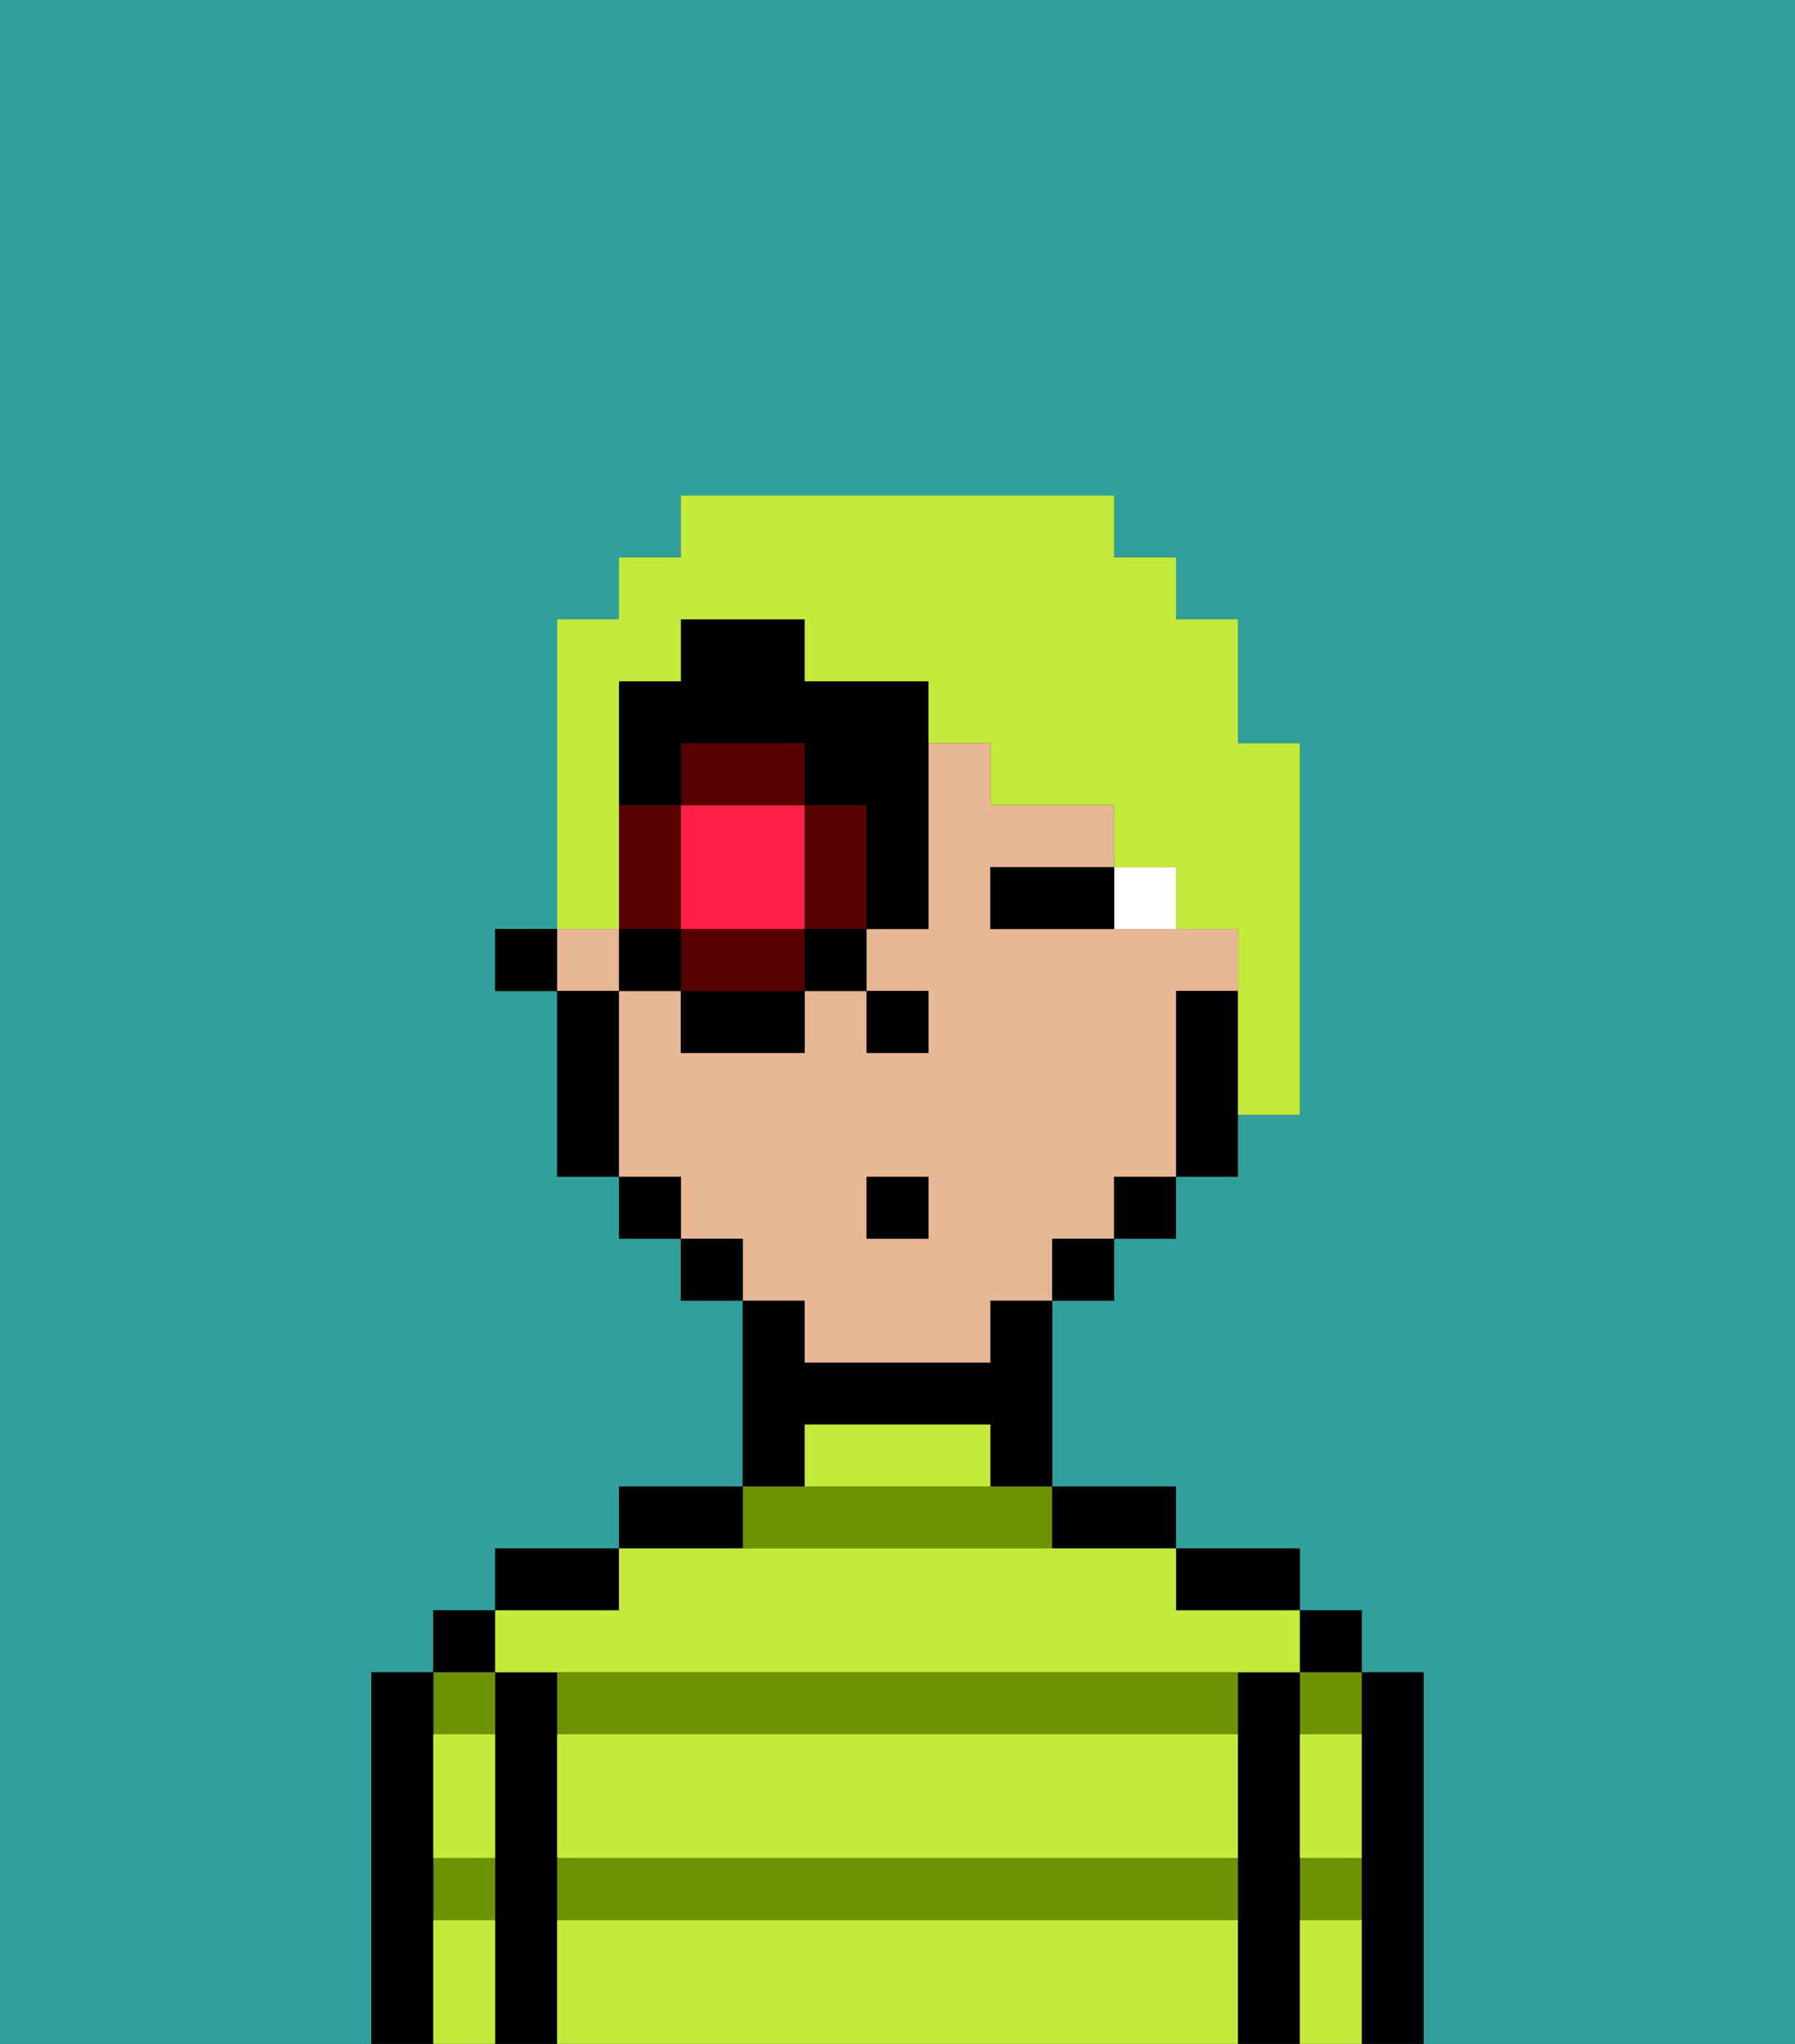 <svg xmlns="http://www.w3.org/2000/svg" viewBox="0 0 29 33"><rect x="0" y="0" width="29" height="33" fill="#333333" stroke="none"/><defs><style>polygon,rect,path{shape-rendering:crispedges;}.la211-1{fill:#31a09d;}.la211-2{fill:#000000;}.la211-3{fill:#6c9302;}.la211-4{fill:#c4ea3b;}.la211-5{fill:#e8b795;}.la211-6{fill:#ffffff;}.la211-7{fill:#ff1f4a;}.la211-8{fill:#560000;}.la211-9{fill:#c4ea3b;}</style></defs><path class="la211-1" d="M0,33H6V27H7V26H8V25h2V24h2V21H11V20H10V19H9V16H8V15H9V10h1V9h1V8h7V9h1v1h1v2h1v6H20v1H19v1H18v1H17v3h2v1h2v1h1v1h1v6h6V0H0Z"/><path class="la211-2" d="M23,27H22v6h1V27Z"/><rect class="la211-2" x="21" y="26" width="1" height="1"/><path class="la211-3" d="M21,31h1V30H21Z"/><path class="la211-3" d="M21,28h1V27H21Z"/><path class="la211-2" d="M21,30V27H20v6h1V30Z"/><path class="la211-2" d="M20,26h1V25H19v1Z"/><path class="la211-3" d="M9,27v1H20V27H9Z"/><path class="la211-3" d="M17,25V24H12v1Z"/><path class="la211-3" d="M9,31H20V30H9Z"/><path class="la211-2" d="M18,25h1V24H17v1Z"/><path class="la211-2" d="M13,23h3v1h1V21H16v1H13V21H12v3h1Z"/><path class="la211-2" d="M12,24H10v1h2Z"/><path class="la211-2" d="M10,25H8v1h2Z"/><path class="la211-2" d="M9,30V27H8v6H9V30Z"/><rect class="la211-2" x="7" y="26" width="1" height="1"/><path class="la211-3" d="M7,31H8V30H7Z"/><path class="la211-3" d="M8,28V27H7v1Z"/><path class="la211-2" d="M7,30V27H6v6H7V30Z"/><path class="la211-4" d="M9,31v2H20V31Z"/><path class="la211-4" d="M9,29v1H20V28H9Z"/><path class="la211-4" d="M9,27H21V26H19V25H10v1H8v1Z"/><path class="la211-4" d="M15,23H13v1h3V23Z"/><path class="la211-4" d="M7,29v1H8V28H7Z"/><path class="la211-4" d="M7,31v2H8V31Z"/><path class="la211-4" d="M21,31v2h1V31Z"/><path class="la211-4" d="M21,29v1h1V28H21Z"/><path class="la211-5" d="M13,22h3V21h1V20h1V19h1V16h1V15H16V14h2V13H16V12H15v3H14v1h1v1H14V16H13v1H11V16H10v3h1v1h1v1h1Zm1-3h1v1H14Z"/><rect class="la211-5" x="9" y="15" width="1" height="1"/><path class="la211-2" d="M19,16v3h1V16Z"/><rect class="la211-2" x="18" y="19" width="1" height="1"/><rect class="la211-2" x="17" y="20" width="1" height="1"/><rect class="la211-2" x="11" y="20" width="1" height="1"/><rect class="la211-2" x="10" y="19" width="1" height="1"/><path class="la211-2" d="M10,16H9v3h1V16Z"/><rect class="la211-2" x="8" y="15" width="1" height="1"/><rect class="la211-2" x="14" y="16" width="1" height="1"/><path class="la211-6" d="M18,14v1h1V14Z"/><path class="la211-2" d="M17,14H16v1h2V14Z"/><rect class="la211-2" x="14" y="19" width="1" height="1"/><path class="la211-7" d="M12,15h1V13H11v2Z"/><path class="la211-8" d="M13,13v2h1V13Z"/><path class="la211-8" d="M12,15H11v1h2V15Z"/><path class="la211-8" d="M11,13H10v2h1Z"/><path class="la211-8" d="M13,12H11v1h2Z"/><rect class="la211-2" x="10" y="15" width="1" height="1"/><rect class="la211-2" x="11" y="16" width="2" height="1"/><rect class="la211-2" x="13" y="15" width="1" height="1"/><path class="la211-2" d="M13,11V10H11v1H10v2h1V12h2v1h1v2h1V11Z"/><path class="la211-9" d="M10,14V11h1V10h2v1h2v1h1v1h2v1h1v1h1v3h1V12H20V10H19V9H18V8H11V9H10v1H9v5h1Z"/></svg>